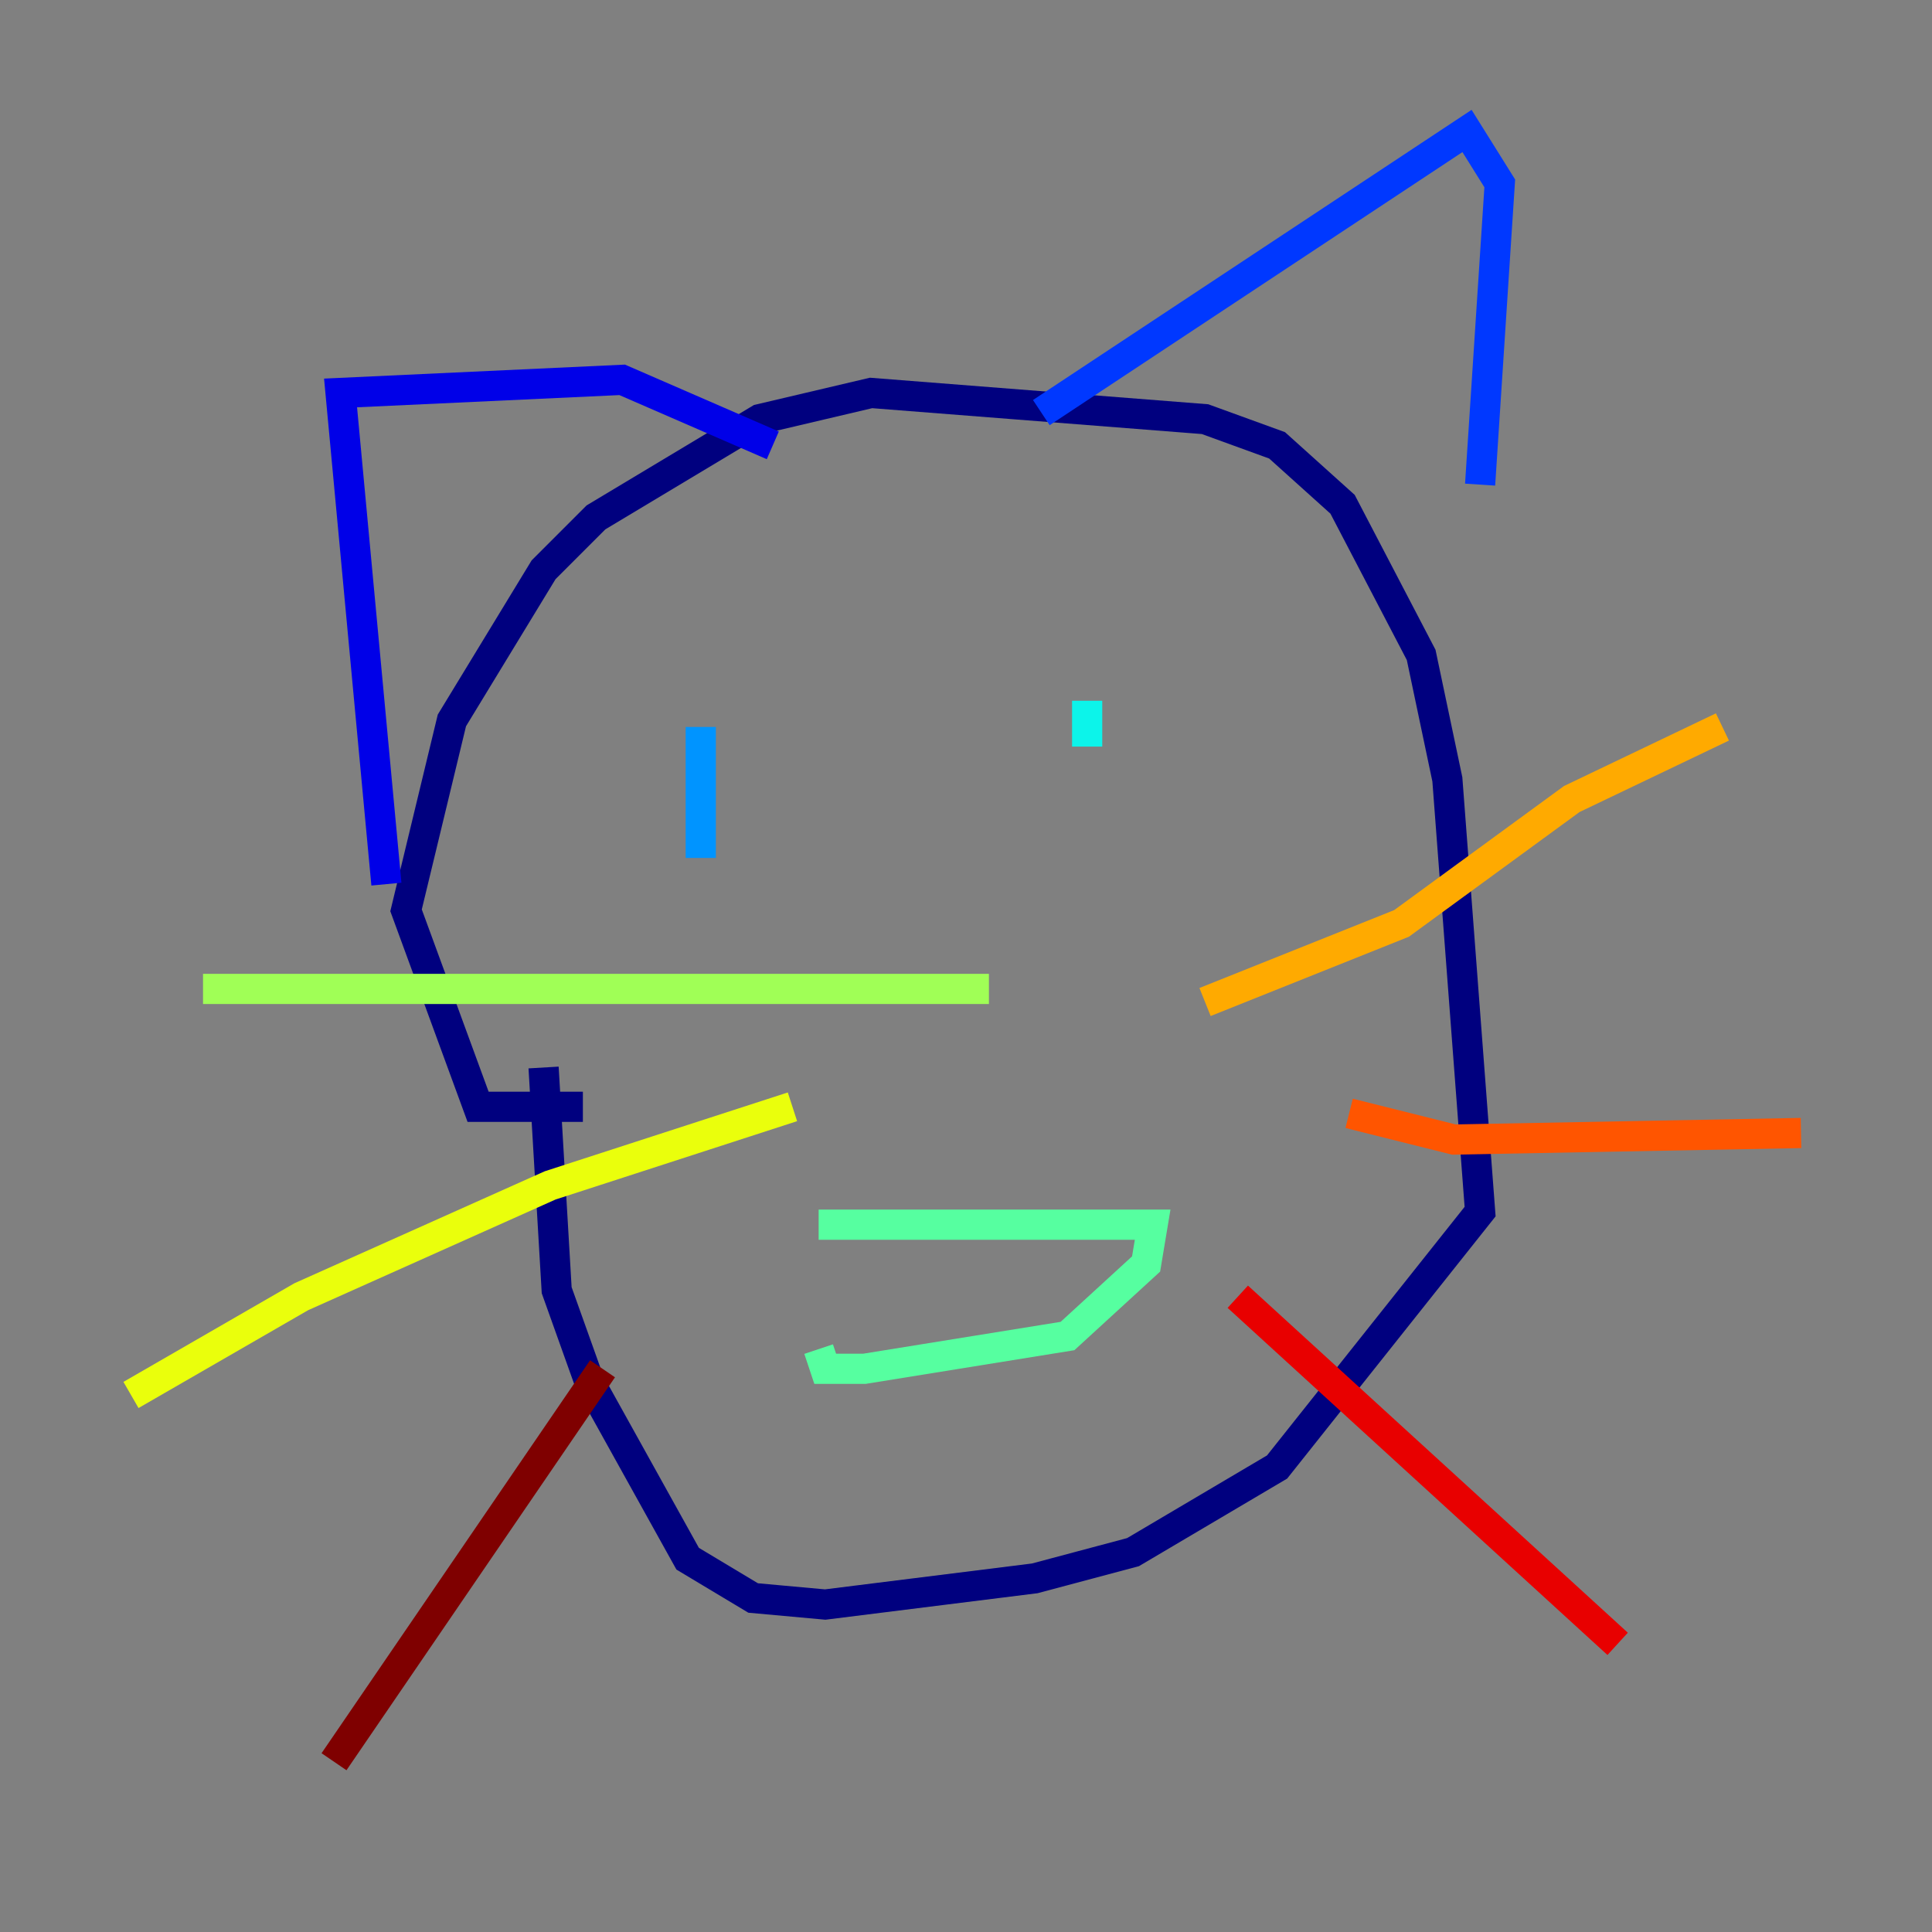 <?xml version="1.0" encoding="utf-8" ?>
<svg baseProfile="tiny" height="128" version="1.2" viewBox="0,0,128,128" width="128" xmlns="http://www.w3.org/2000/svg" xmlns:ev="http://www.w3.org/2001/xml-events" xmlns:xlink="http://www.w3.org/1999/xlink"><rect x="0" y="0" width="128" height="128" fill="#808080" stroke="none"/><defs /><polyline fill="none" points="38.617,73.329 31.675,73.329 26.902,60.312 29.939,47.729 36.014,37.749 39.485,34.278 50.332,27.77 57.709,26.034 79.837,27.77 84.61,29.505 88.949,33.41 94.156,43.39 95.891,51.634 98.061,80.271 84.61,97.193 75.064,102.834 68.556,104.57 54.671,106.305 49.898,105.871 45.559,103.268 39.051,91.552 36.881,85.478 36.014,70.725" stroke="#00007f" stroke-width="2" /><polyline fill="none" points="25.6,58.576 22.563,26.034 41.22,25.166 51.2,29.505" stroke="#0000e8" stroke-width="2" /><polyline fill="none" points="68.99,27.336 97.193,8.678 99.363,12.149 98.061,32.108" stroke="#0038ff" stroke-width="2" /><polyline fill="none" points="46.427,48.163 46.427,56.841" stroke="#0094ff" stroke-width="2" /><polyline fill="none" points="72.027,46.427 72.027,49.464" stroke="#0cf4ea" stroke-width="2" /><polyline fill="none" points="54.237,81.139 76.366,81.139 75.932,83.742 70.725,88.515 57.275,90.685 54.671,90.685 54.237,89.383" stroke="#56ffa0" stroke-width="2" /><polyline fill="none" points="65.519,65.519 13.451,65.519" stroke="#a0ff56" stroke-width="2" /><polyline fill="none" points="52.502,73.329 36.447,78.536 19.959,85.912 8.678,92.42" stroke="#eaff0c" stroke-width="2" /><polyline fill="none" points="79.837,66.386 92.854,61.18 104.136,52.936 114.115,48.163" stroke="#ffaa00" stroke-width="2" /><polyline fill="none" points="89.383,73.763 96.325,75.498 119.322,75.064" stroke="#ff5500" stroke-width="2" /><polyline fill="none" points="82.007,85.912 107.173,108.909" stroke="#e80000" stroke-width="2" /><polyline fill="none" points="39.919,90.685 22.129,116.719" stroke="#7f0000" stroke-width="2" /></svg>